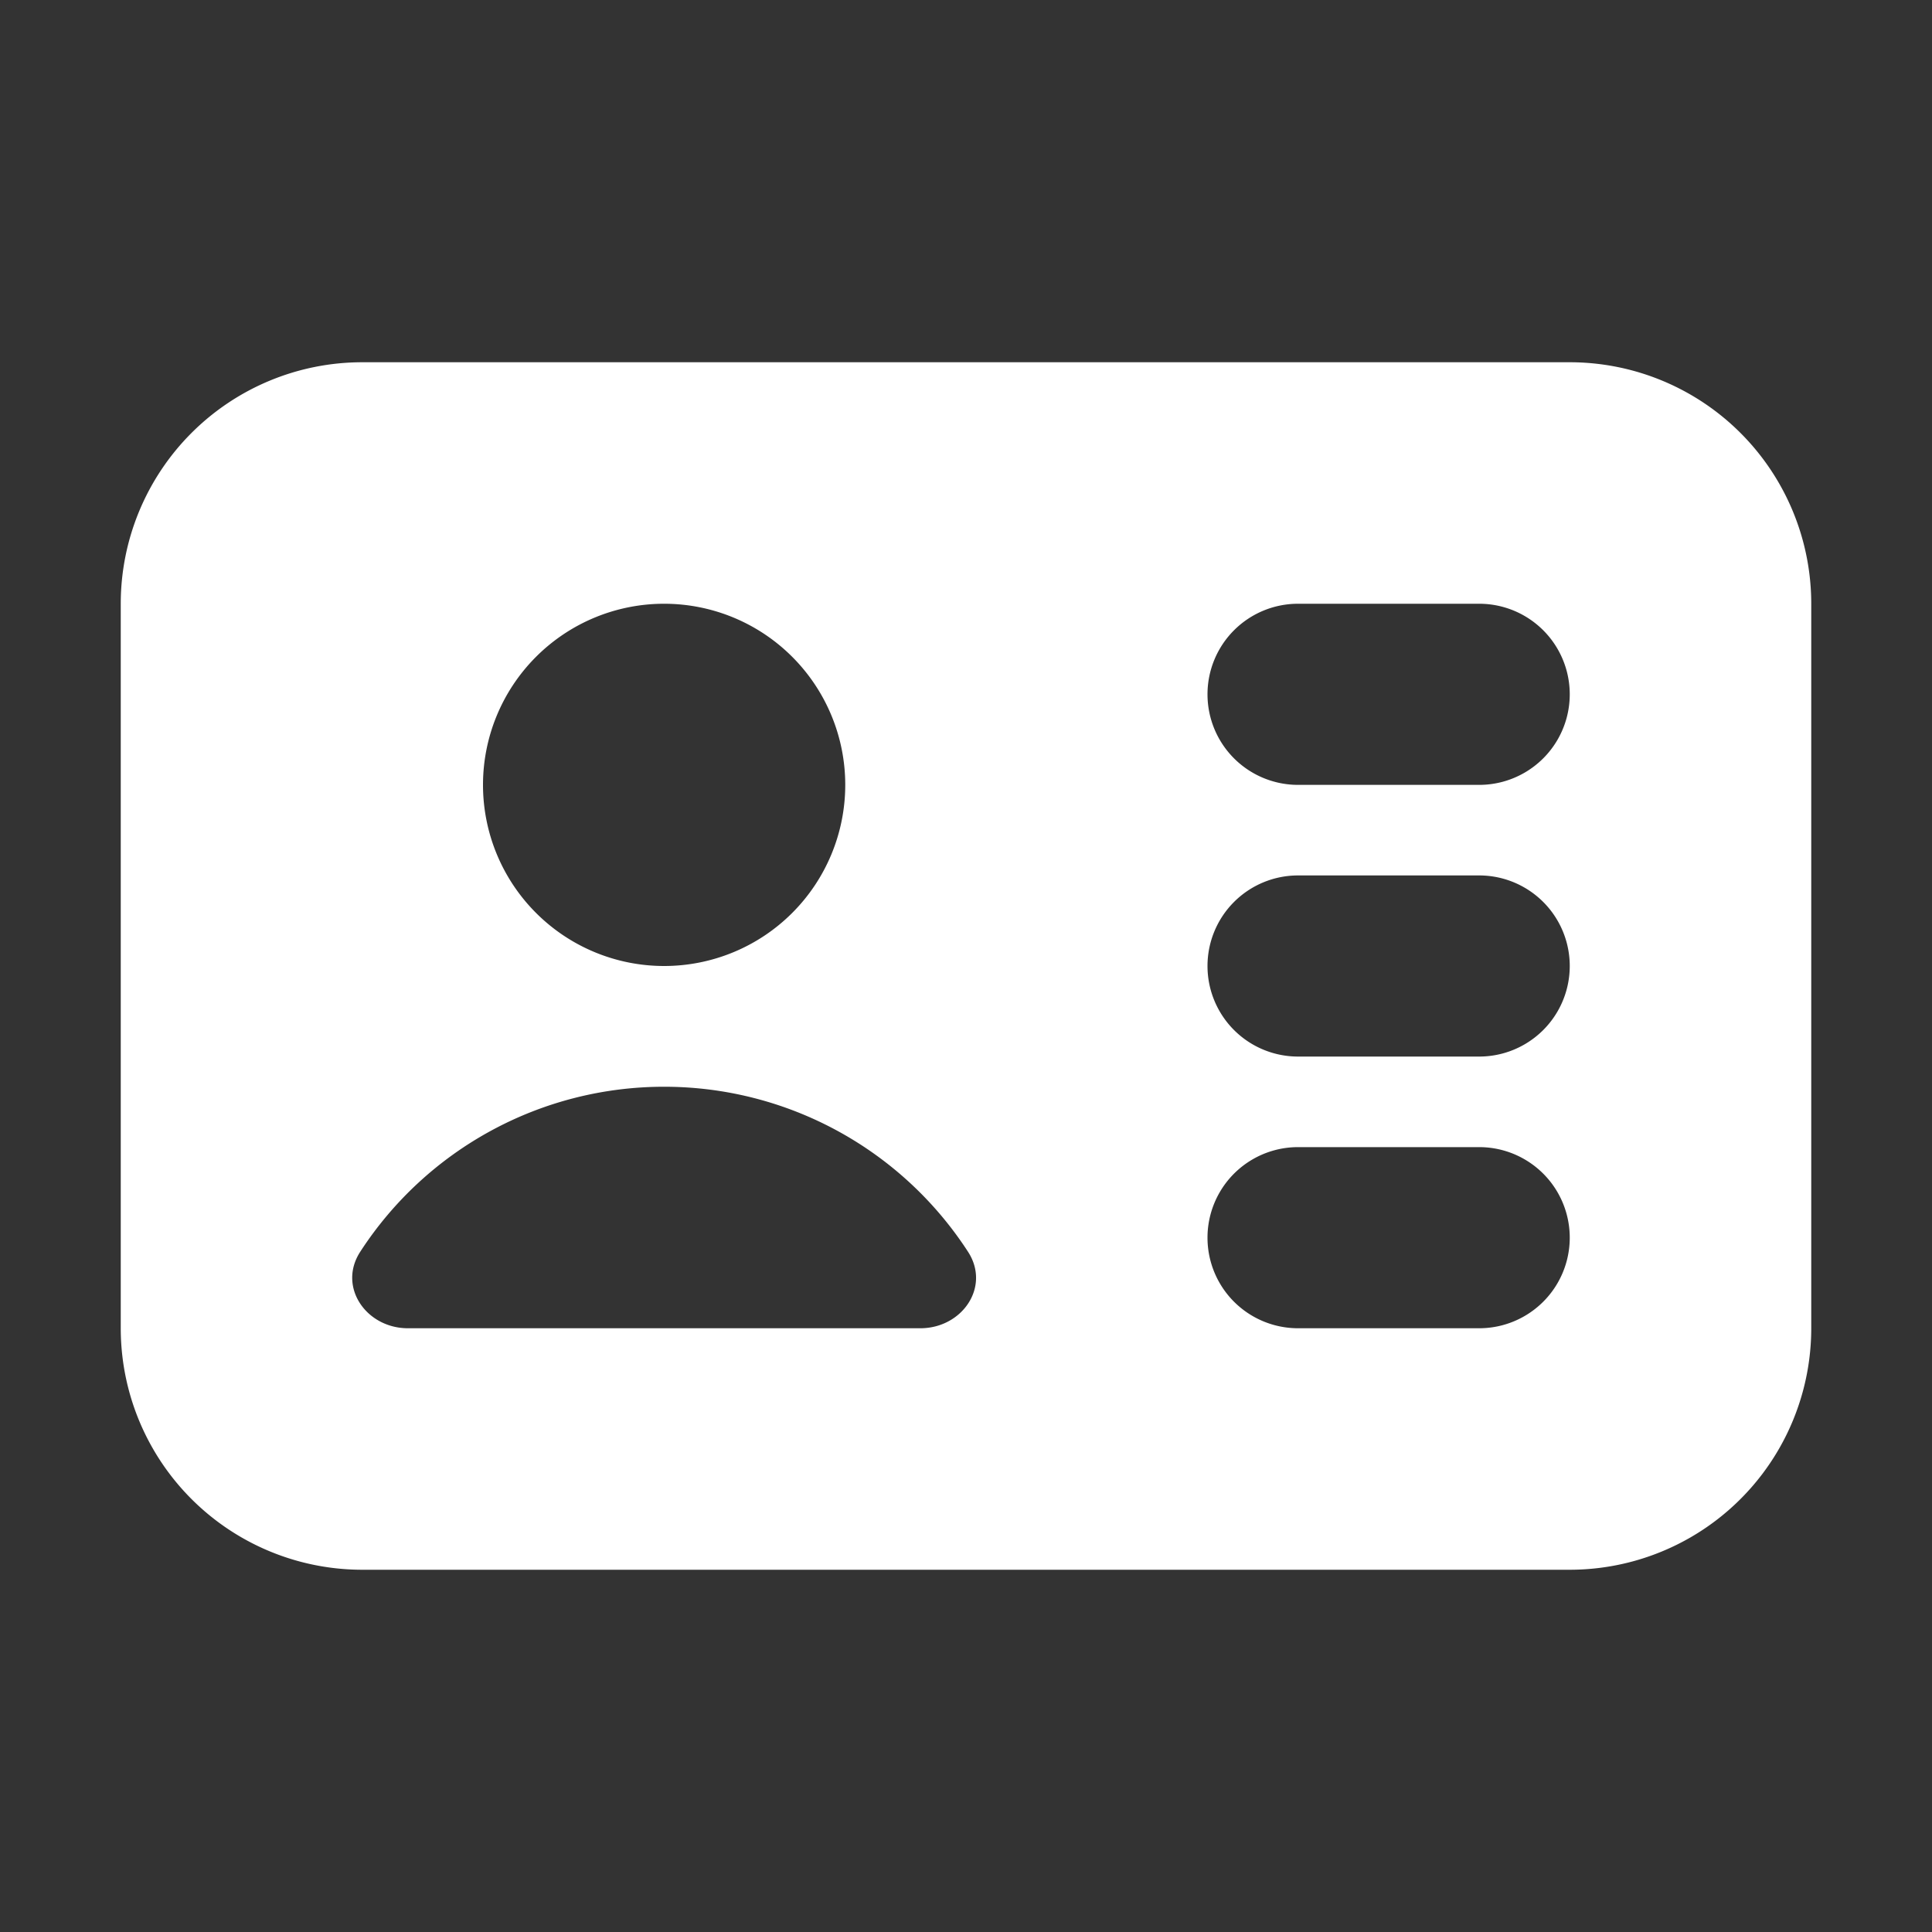 <svg xmlns="http://www.w3.org/2000/svg" viewBox="0 0 16 16" fill="#ffffff" aria-hidden="true" data-slot="icon"><rect x="0" y="0" width="16" height="16" fill="#333333" stroke="none"/><path fill-rule="evenodd" d="M3 3a2 2 0 00-2 2v6a2 2 0 002 2h10a2 2 0 002-2V5a2 2 0 00-2-2H3zm2.5 5a1.5 1.5 0 100-3 1.5 1.5 0 000 3zM10 5.75a.75.75 0 01.75-.75h1.5a.75.75 0 010 1.5h-1.5a.75.75 0 01-.75-.75zm.75 3.75a.75.75 0 000 1.5h1.5a.75.75 0 000-1.5h-1.5zM10 8a.75.75 0 01.75-.75h1.5a.75.75 0 010 1.5h-1.5A.75.75 0 0110 8zm-2.378 3c.346 0 .583-.343.395-.633A2.998 2.998 0 005.5 9a2.998 2.998 0 00-2.517 1.367c-.188.29.05.633.395.633h4.244z" clip-rule="evenodd"/></svg>